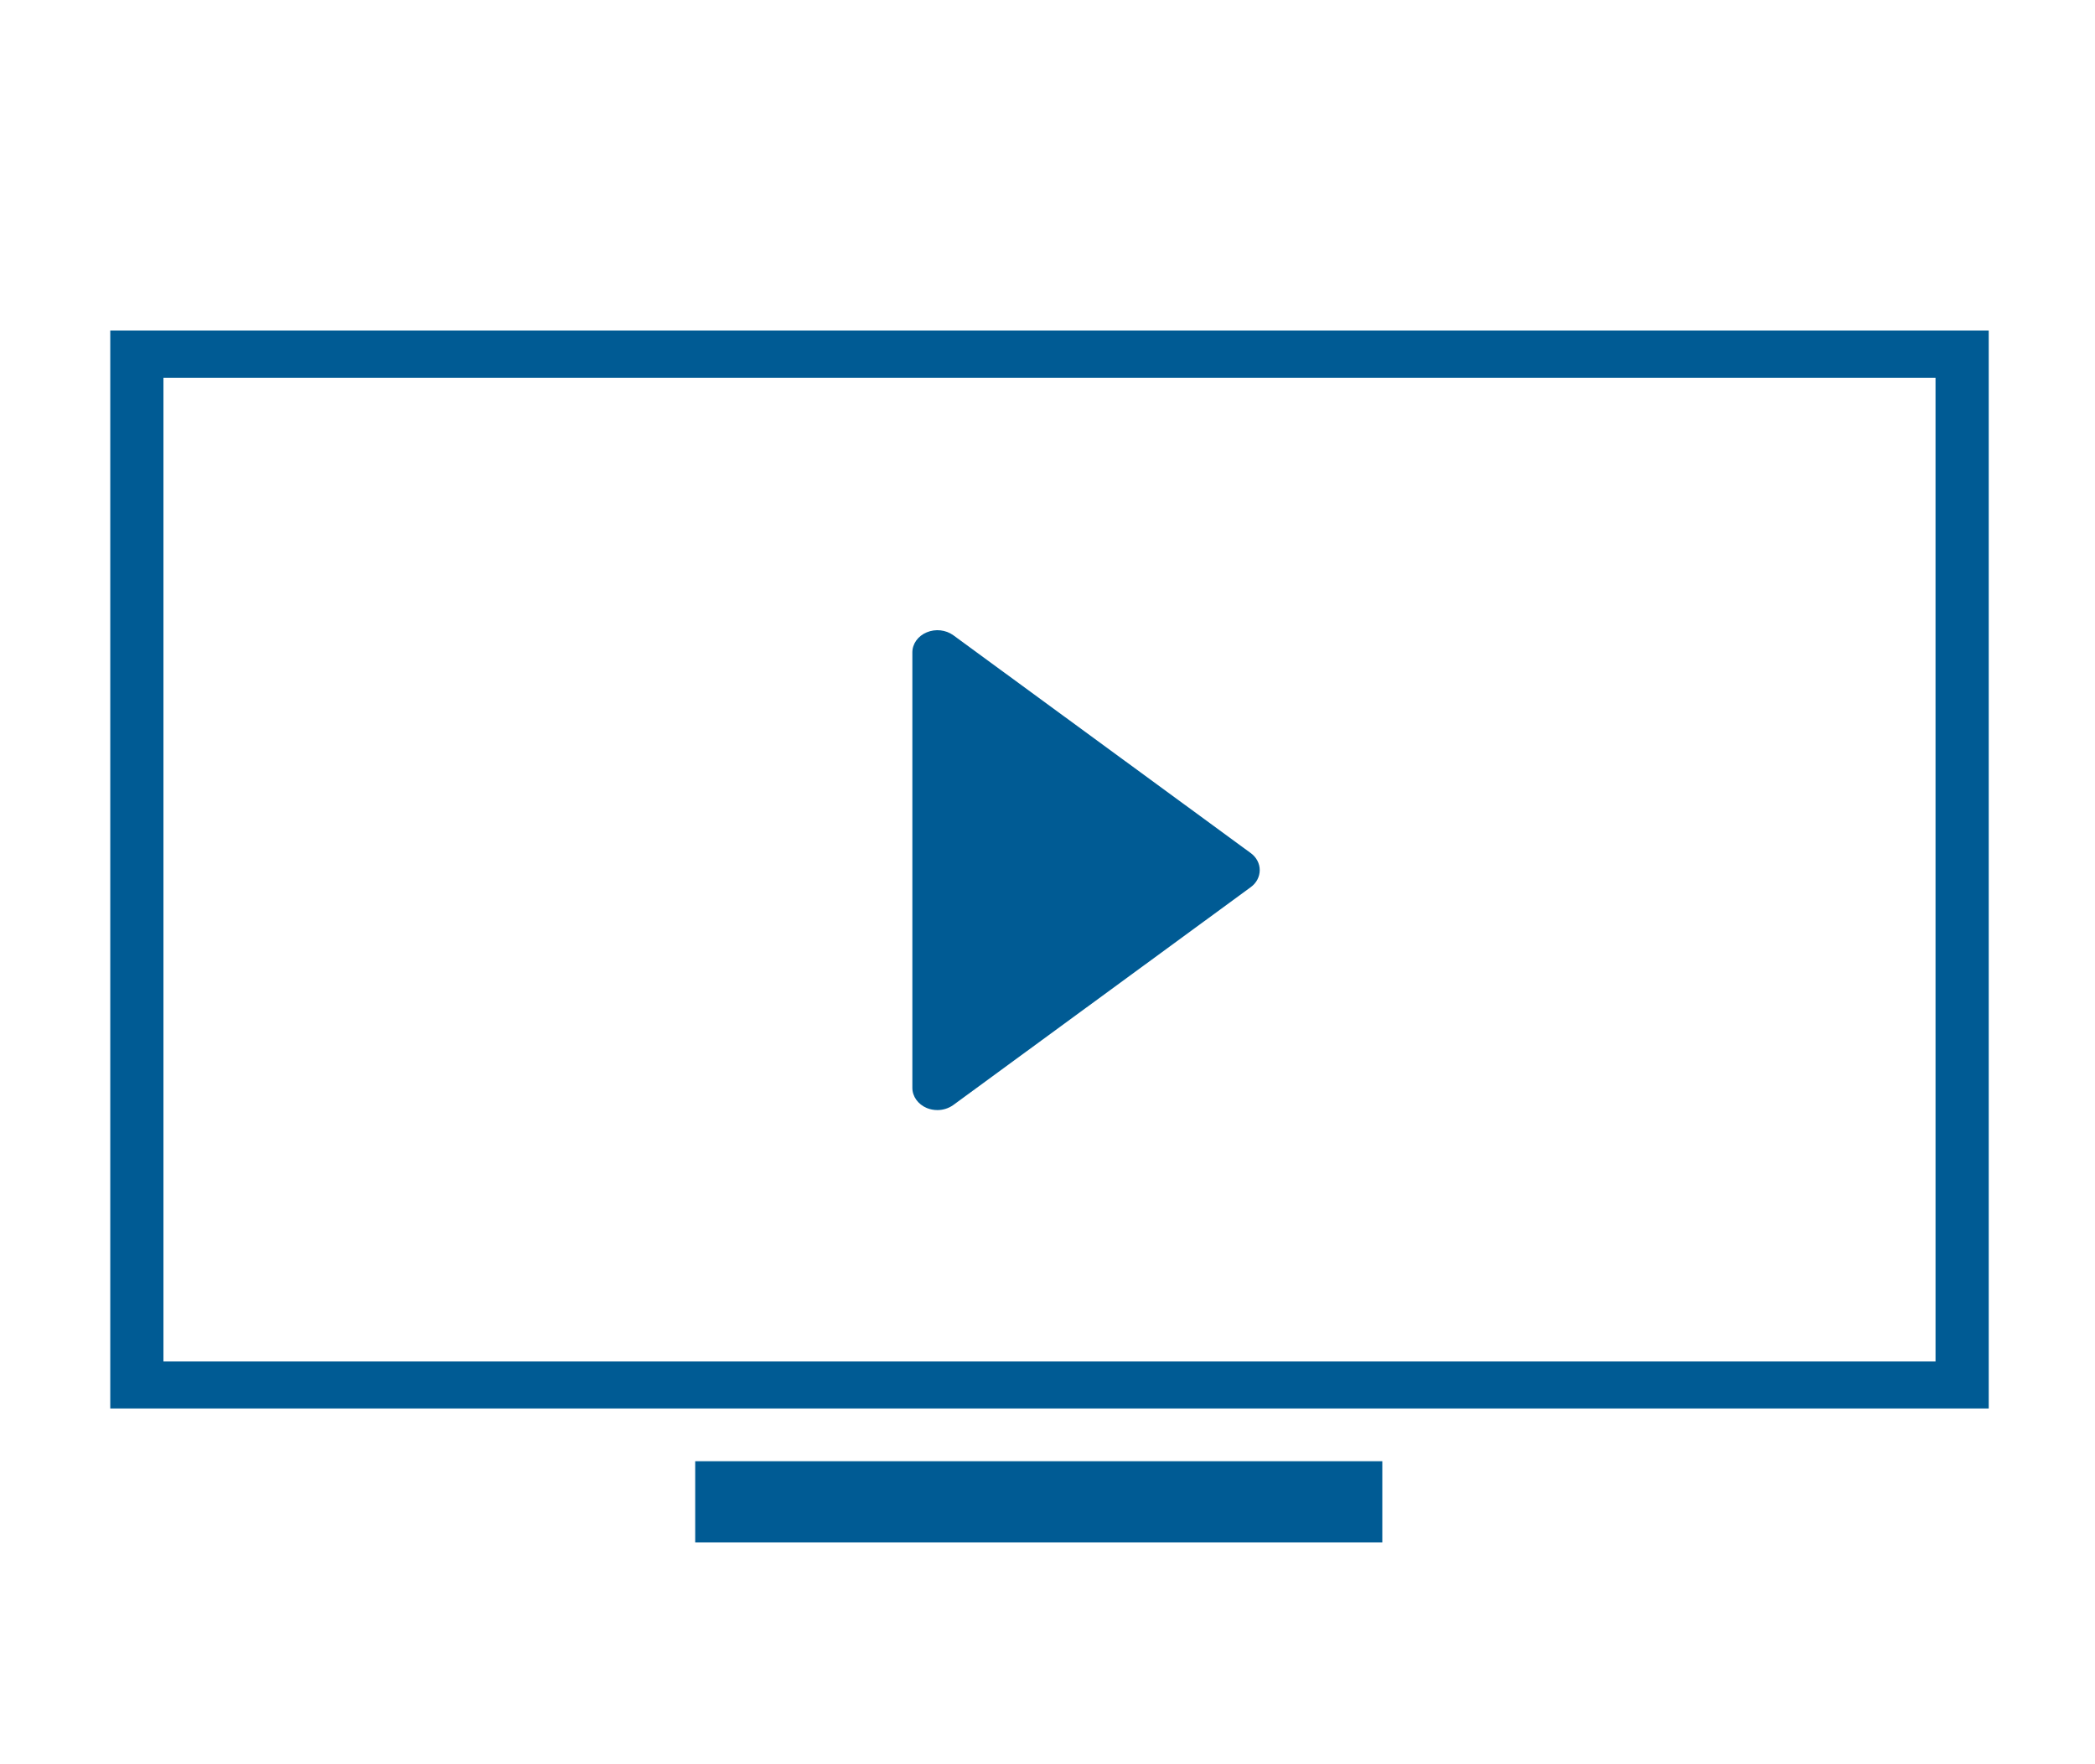 <?xml version="1.0" encoding="UTF-8" standalone="no"?>
<svg
   xmlns:dc="http://purl.org/dc/elements/1.1/"
   xmlns:cc="http://creativecommons.org/ns#"
   xmlns:rdf="http://www.w3.org/1999/02/22-rdf-syntax-ns#"
   xmlns:svg="http://www.w3.org/2000/svg"
   xmlns="http://www.w3.org/2000/svg"
   xmlns:sodipodi="http://sodipodi.sourceforge.net/DTD/sodipodi-0.dtd"
   xmlns:inkscape="http://www.inkscape.org/namespaces/inkscape"
   version="1.1"
   id="Capa_1"
   x="0px"
   y="0px"
   viewBox="0 0 38 32"
   xml:space="preserve"
   sodipodi:docname="programs.svg"
   inkscape:version="1.0.2 (1.0.2+r75+1)"
   width="38"
   height="32"><defs
   id="defs51" /><sodipodi:namedview
   pagecolor="#ffffff"
   bordercolor="#666666"
   borderopacity="1"
   objecttolerance="10"
   gridtolerance="10"
   guidetolerance="10"
   inkscape:pageopacity="0"
   inkscape:pageshadow="2"
   inkscape:window-width="1920"
   inkscape:window-height="1031"
   id="namedview49"
   showgrid="false"
   inkscape:zoom="3.3979586"
   inkscape:cx="18.052168"
   inkscape:cy="32.028587"
   inkscape:window-x="1366"
   inkscape:window-y="0"
   inkscape:window-maximized="1"
   inkscape:current-layer="g14"
   showborder="false" />
<g
   id="g16"
   style="fill:#005b94;fill-opacity:1"
   transform="translate(-82.753,-68.777)">
	<g
   id="g14"
   style="fill:#005b94;fill-opacity:1">
		<g
   id="g4"
   style="fill:#005b94;fill-opacity:1"
   transform="matrix(0.169,0,0,0.15,84.753,70.642)">
			<path
   style="fill:#005b94;fill-opacity:1"
   d="M 0,27.539 V 157.884 H 201.611 V 27.539 Z M 195.903,152.183 H 5.708 V 33.248 h 190.194 c 0.001,0 0.001,118.935 0.001,118.935 z"
   id="path2" />
		</g>
		<g
   id="g8"
   style="fill:#005b94;fill-opacity:1"
   transform="matrix(0.169,0,0,0.15,84.753,70.642)">
			<polygon
   style="fill:#005b94;fill-opacity:1"
   points="136.526,174.072 136.526,164.262 62.78,164.262 62.78,174.072 99.252,174.072 "
   id="polygon6" />
		</g>
		<g
   id="g12"
   style="fill:#005b94;fill-opacity:1"
   transform="matrix(0.169,0,0,0.15,84.753,70.642)">
			<path
   style="fill:#005b94;fill-opacity:1"
   d="m 87.632,121.549 c 0.361,0.168 0.752,0.251 1.142,0.251 0.612,0 1.217,-0.215 1.711,-0.616 l 31.909,-26.33 c 0.623,-0.501 0.977,-1.267 0.977,-2.076 0,-0.798 -0.358,-1.564 -0.977,-2.065 L 90.485,64.383 c -0.809,-0.662 -1.915,-0.798 -2.852,-0.354 -0.941,0.437 -1.546,1.385 -1.546,2.426 v 52.652 c -0.001,1.046 0.604,1.994 1.545,2.442 z m 3.829,-8.136 25.002,-20.632 z"
   id="path10"
   sodipodi:nodetypes="csccscccscccccc" />
		</g>
	</g>
</g>
<g
   id="g18"
   transform="translate(-82.753,-68.777)">
</g>
<g
   id="g20"
   transform="translate(-82.753,-68.777)">
</g>
<g
   id="g22"
   transform="translate(-82.753,-68.777)">
</g>
<g
   id="g24"
   transform="translate(-82.753,-68.777)">
</g>
<g
   id="g26"
   transform="translate(-82.753,-68.777)">
</g>
<g
   id="g28"
   transform="translate(-82.753,-68.777)">
</g>
<g
   id="g30"
   transform="translate(-82.753,-68.777)">
</g>
<g
   id="g32"
   transform="translate(-82.753,-68.777)">
</g>
<g
   id="g34"
   transform="translate(-82.753,-68.777)">
</g>
<g
   id="g36"
   transform="translate(-82.753,-68.777)">
</g>
<g
   id="g38"
   transform="translate(-82.753,-68.777)">
</g>
<g
   id="g40"
   transform="translate(-82.753,-68.777)">
</g>
<g
   id="g42"
   transform="translate(-82.753,-68.777)">
</g>
<g
   id="g44"
   transform="translate(-82.753,-68.777)">
</g>
<g
   id="g46"
   transform="translate(-82.753,-68.777)">
</g>
</svg>
